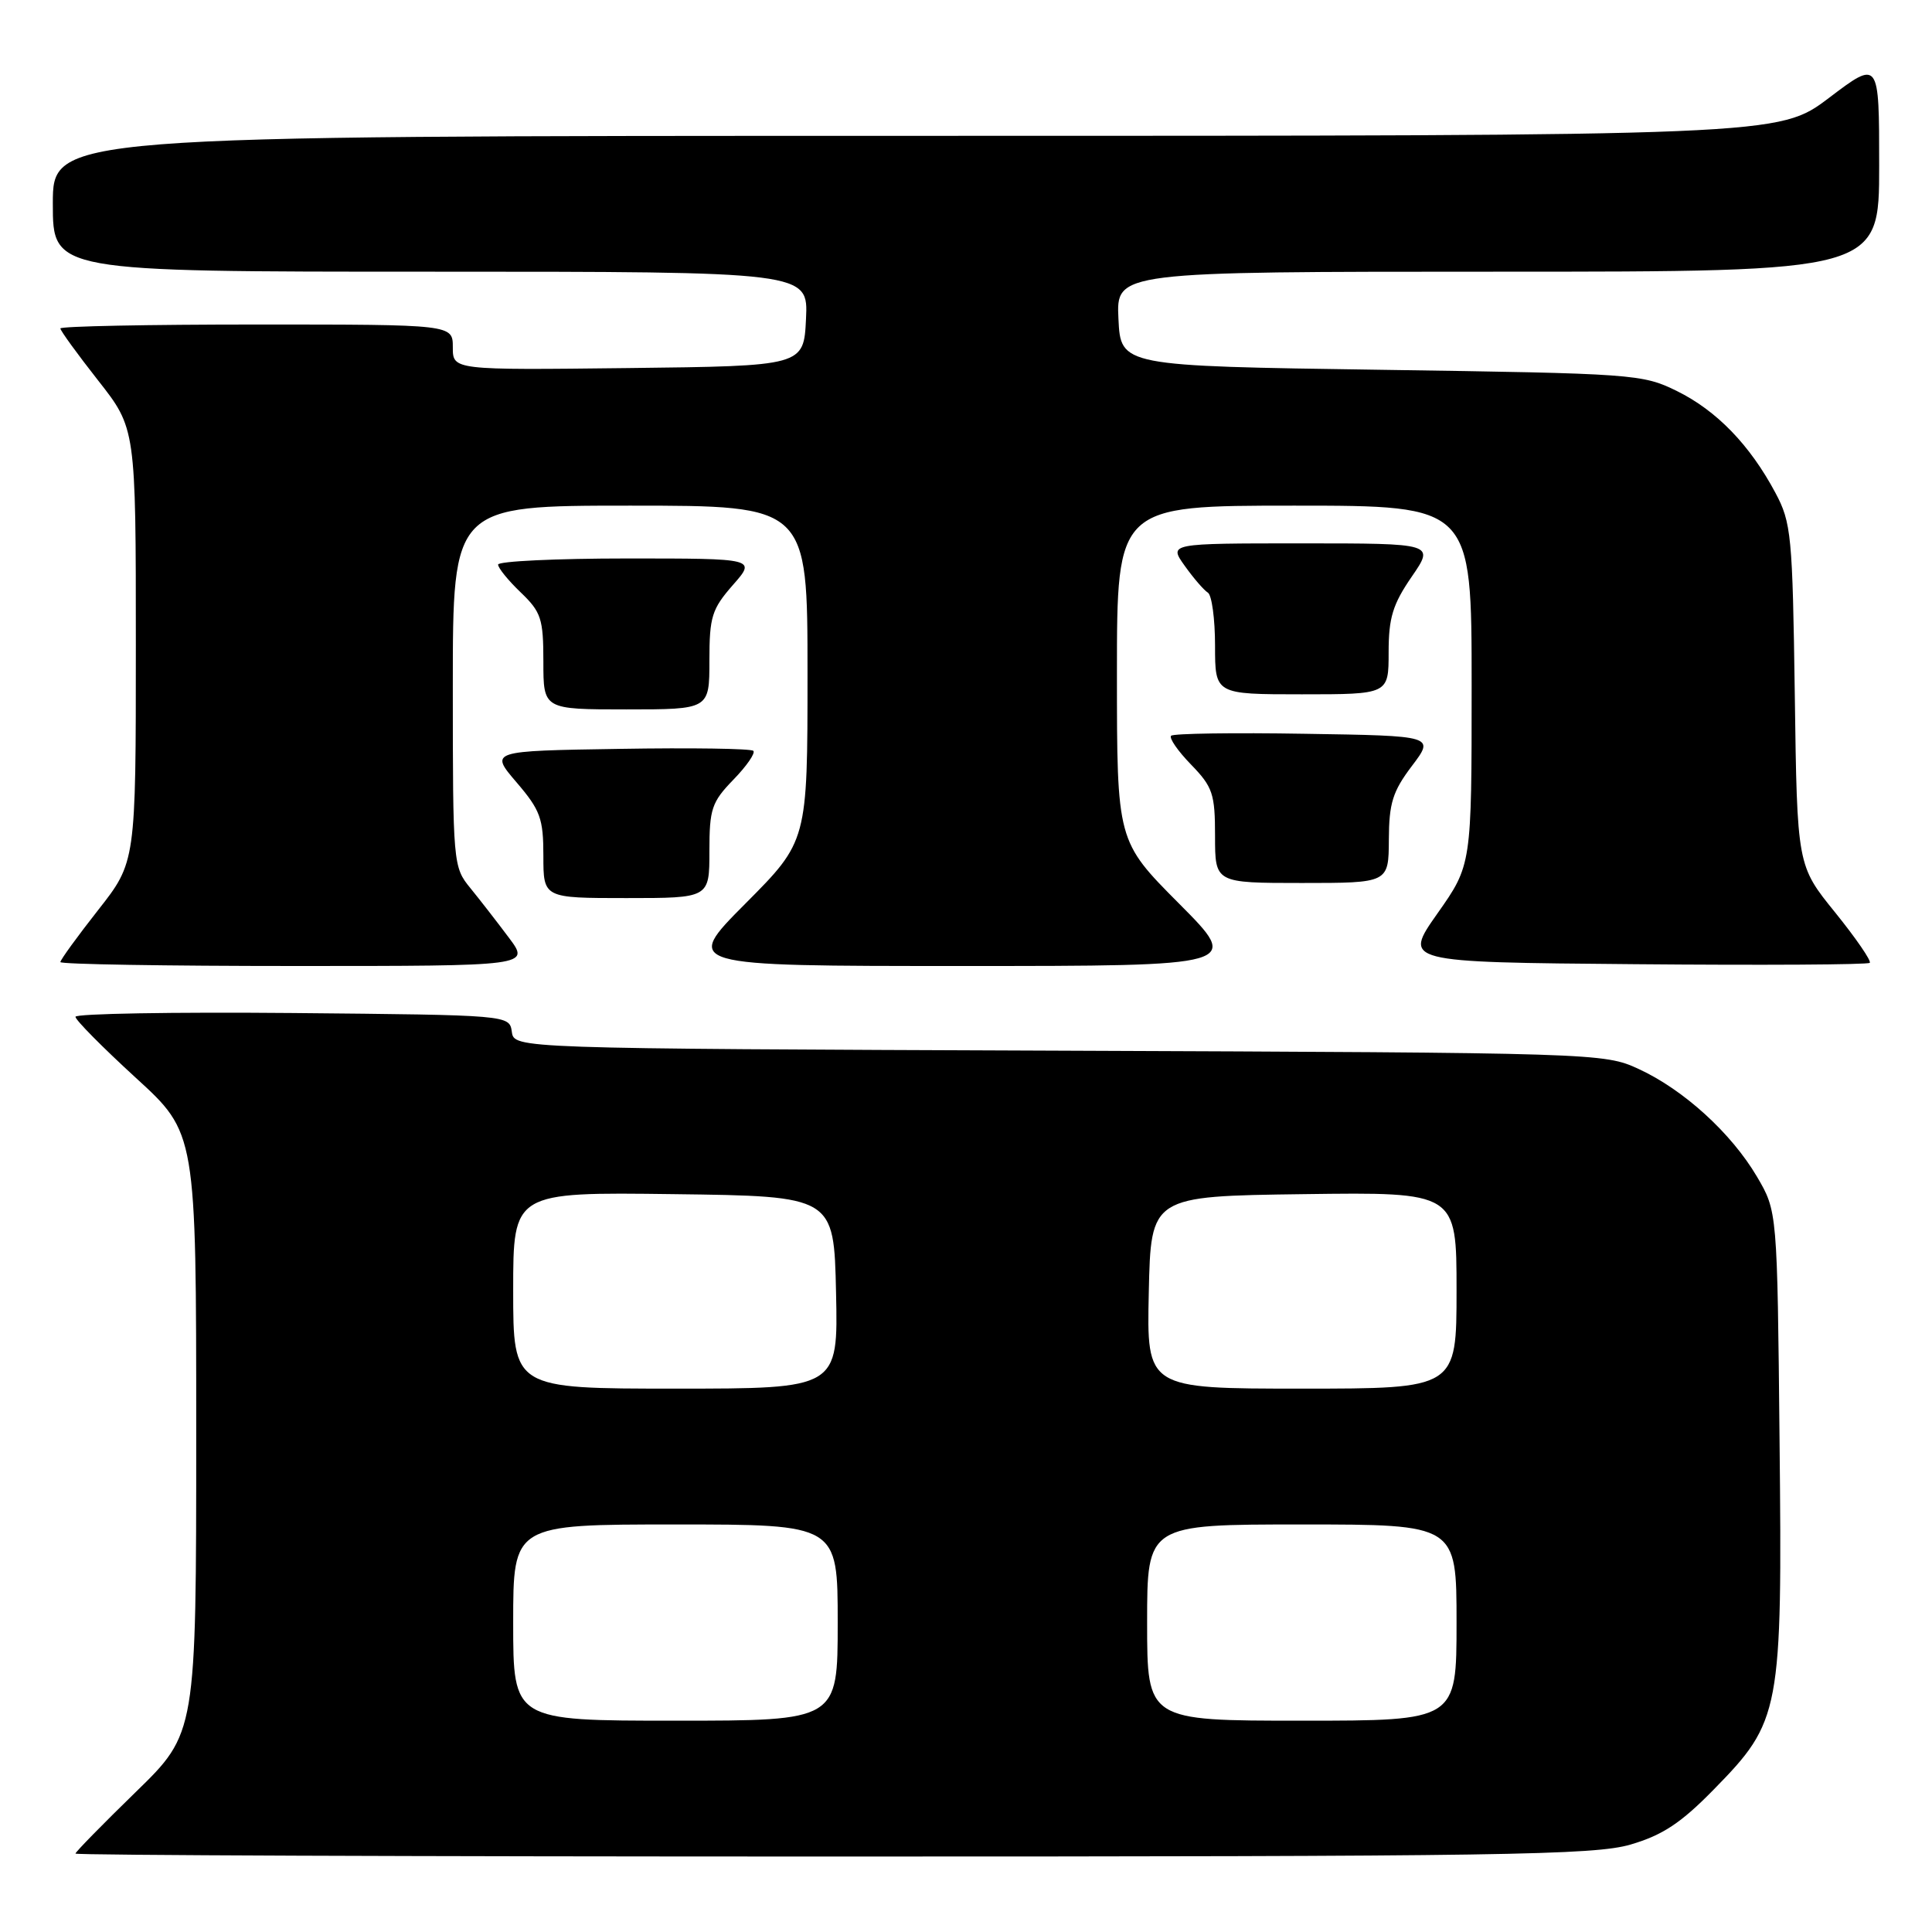 <?xml version="1.0" encoding="UTF-8" standalone="no"?>
<!DOCTYPE svg PUBLIC "-//W3C//DTD SVG 1.1//EN" "http://www.w3.org/Graphics/SVG/1.1/DTD/svg11.dtd" >
<svg xmlns="http://www.w3.org/2000/svg" xmlns:xlink="http://www.w3.org/1999/xlink" version="1.1" viewBox="0 0 256 256">
 <g >
 <path fill="currentColor"
d=" M 216.07 244.41 C 220.31 243.16 222.73 241.57 227.11 237.09 C 235.95 228.06 236.17 226.93 235.80 190.83 C 235.50 160.50 235.50 160.50 232.81 155.92 C 229.41 150.15 223.11 144.40 217.12 141.64 C 212.56 139.53 211.64 139.50 140.32 139.22 C 68.13 138.94 68.13 138.94 67.82 136.72 C 67.50 134.50 67.50 134.50 38.75 134.23 C 22.94 134.09 10.00 134.31 10.00 134.73 C 10.00 135.16 13.60 138.79 18.00 142.82 C 26.00 150.13 26.00 150.13 26.00 189.89 C 26.00 229.65 26.00 229.65 18.00 237.44 C 13.60 241.72 10.00 245.40 10.00 245.61 C 10.00 245.83 55.14 246.00 110.32 246.00 C 199.11 246.00 211.26 245.82 216.07 244.41 Z  M 67.43 124.25 C 65.89 122.19 63.59 119.23 62.32 117.67 C 60.04 114.89 60.00 114.45 60.00 90.92 C 60.00 67.00 60.00 67.00 83.50 67.00 C 107.00 67.00 107.00 67.00 107.00 89.23 C 107.00 111.46 107.00 111.46 98.77 119.73 C 90.54 128.00 90.54 128.00 127.50 128.00 C 164.46 128.00 164.46 128.00 156.23 119.73 C 148.00 111.46 148.00 111.46 148.00 89.23 C 148.00 67.00 148.00 67.00 171.50 67.00 C 195.00 67.00 195.00 67.00 195.00 90.80 C 195.00 114.61 195.00 114.61 190.46 121.05 C 185.92 127.50 185.92 127.50 216.61 127.76 C 233.49 127.91 247.51 127.83 247.75 127.58 C 248.00 127.34 245.93 124.33 243.17 120.91 C 238.13 114.69 238.13 114.69 237.82 92.10 C 237.52 70.89 237.36 69.24 235.24 65.28 C 231.86 58.95 227.46 54.41 222.21 51.82 C 217.63 49.56 216.55 49.49 183.00 49.00 C 148.50 48.50 148.50 48.50 148.20 42.25 C 147.90 36.00 147.90 36.00 198.45 36.00 C 249.00 36.00 249.00 36.00 249.00 21.97 C 249.00 7.93 249.00 7.93 242.35 12.97 C 235.70 18.00 235.70 18.00 121.35 18.00 C 7.00 18.00 7.00 18.00 7.00 27.00 C 7.00 36.00 7.00 36.00 57.05 36.00 C 107.10 36.00 107.10 36.00 106.80 42.25 C 106.50 48.50 106.50 48.50 83.25 48.77 C 60.00 49.04 60.00 49.04 60.00 46.02 C 60.00 43.00 60.00 43.00 34.00 43.00 C 19.70 43.00 8.00 43.23 8.00 43.52 C 8.00 43.81 10.25 46.91 13.00 50.41 C 18.00 56.77 18.00 56.77 18.00 85.50 C 18.00 114.23 18.00 114.23 13.00 120.59 C 10.25 124.09 8.00 127.19 8.00 127.48 C 8.00 127.77 22.00 128.00 39.12 128.00 C 70.24 128.00 70.24 128.00 67.43 124.25 Z  M 94.00 112.80 C 94.00 107.18 94.30 106.28 97.18 103.31 C 98.93 101.51 100.12 99.79 99.82 99.49 C 99.53 99.19 91.54 99.07 82.08 99.23 C 64.88 99.50 64.88 99.50 68.44 103.66 C 71.60 107.35 72.00 108.45 72.00 113.41 C 72.00 119.00 72.00 119.00 83.00 119.00 C 94.00 119.00 94.00 119.00 94.00 112.80 Z  M 184.03 111.25 C 184.05 106.42 184.54 104.86 187.08 101.50 C 190.11 97.50 190.11 97.50 172.91 97.23 C 163.45 97.07 155.47 97.19 155.18 97.49 C 154.88 97.79 156.07 99.51 157.82 101.31 C 160.70 104.28 161.00 105.18 161.00 110.80 C 161.00 117.00 161.00 117.00 172.50 117.00 C 184.00 117.00 184.00 117.00 184.03 111.25 Z  M 94.00 87.53 C 94.00 81.73 94.32 80.71 97.10 77.53 C 100.21 74.00 100.21 74.00 83.10 74.00 C 73.70 74.00 66.00 74.37 66.00 74.81 C 66.00 75.26 67.35 76.92 69.00 78.50 C 71.71 81.10 72.00 81.98 72.00 87.69 C 72.00 94.00 72.00 94.00 83.00 94.00 C 94.00 94.00 94.00 94.00 94.00 87.53 Z  M 184.00 86.43 C 184.00 81.86 184.55 80.07 187.05 76.43 C 190.10 72.00 190.10 72.00 172.48 72.00 C 154.86 72.00 154.86 72.00 156.98 74.97 C 158.14 76.60 159.52 78.20 160.05 78.53 C 160.57 78.85 161.00 82.02 161.00 85.56 C 161.00 92.00 161.00 92.00 172.50 92.00 C 184.00 92.00 184.00 92.00 184.00 86.43 Z  M 68.00 215.00 C 68.00 202.00 68.00 202.00 89.50 202.00 C 111.00 202.00 111.00 202.00 111.00 215.00 C 111.00 228.00 111.00 228.00 89.50 228.00 C 68.00 228.00 68.00 228.00 68.00 215.00 Z  M 152.00 215.00 C 152.00 202.00 152.00 202.00 172.50 202.00 C 193.00 202.00 193.00 202.00 193.00 215.00 C 193.00 228.00 193.00 228.00 172.50 228.00 C 152.00 228.00 152.00 228.00 152.00 215.00 Z  M 68.00 170.98 C 68.00 157.96 68.00 157.96 89.25 158.23 C 110.50 158.50 110.50 158.50 110.78 171.25 C 111.06 184.00 111.06 184.00 89.53 184.00 C 68.00 184.00 68.00 184.00 68.00 170.98 Z  M 152.22 171.25 C 152.50 158.50 152.50 158.50 172.75 158.23 C 193.00 157.96 193.00 157.96 193.00 170.98 C 193.00 184.00 193.00 184.00 172.47 184.00 C 151.94 184.00 151.94 184.00 152.22 171.25 Z "/>
</g>
</svg>